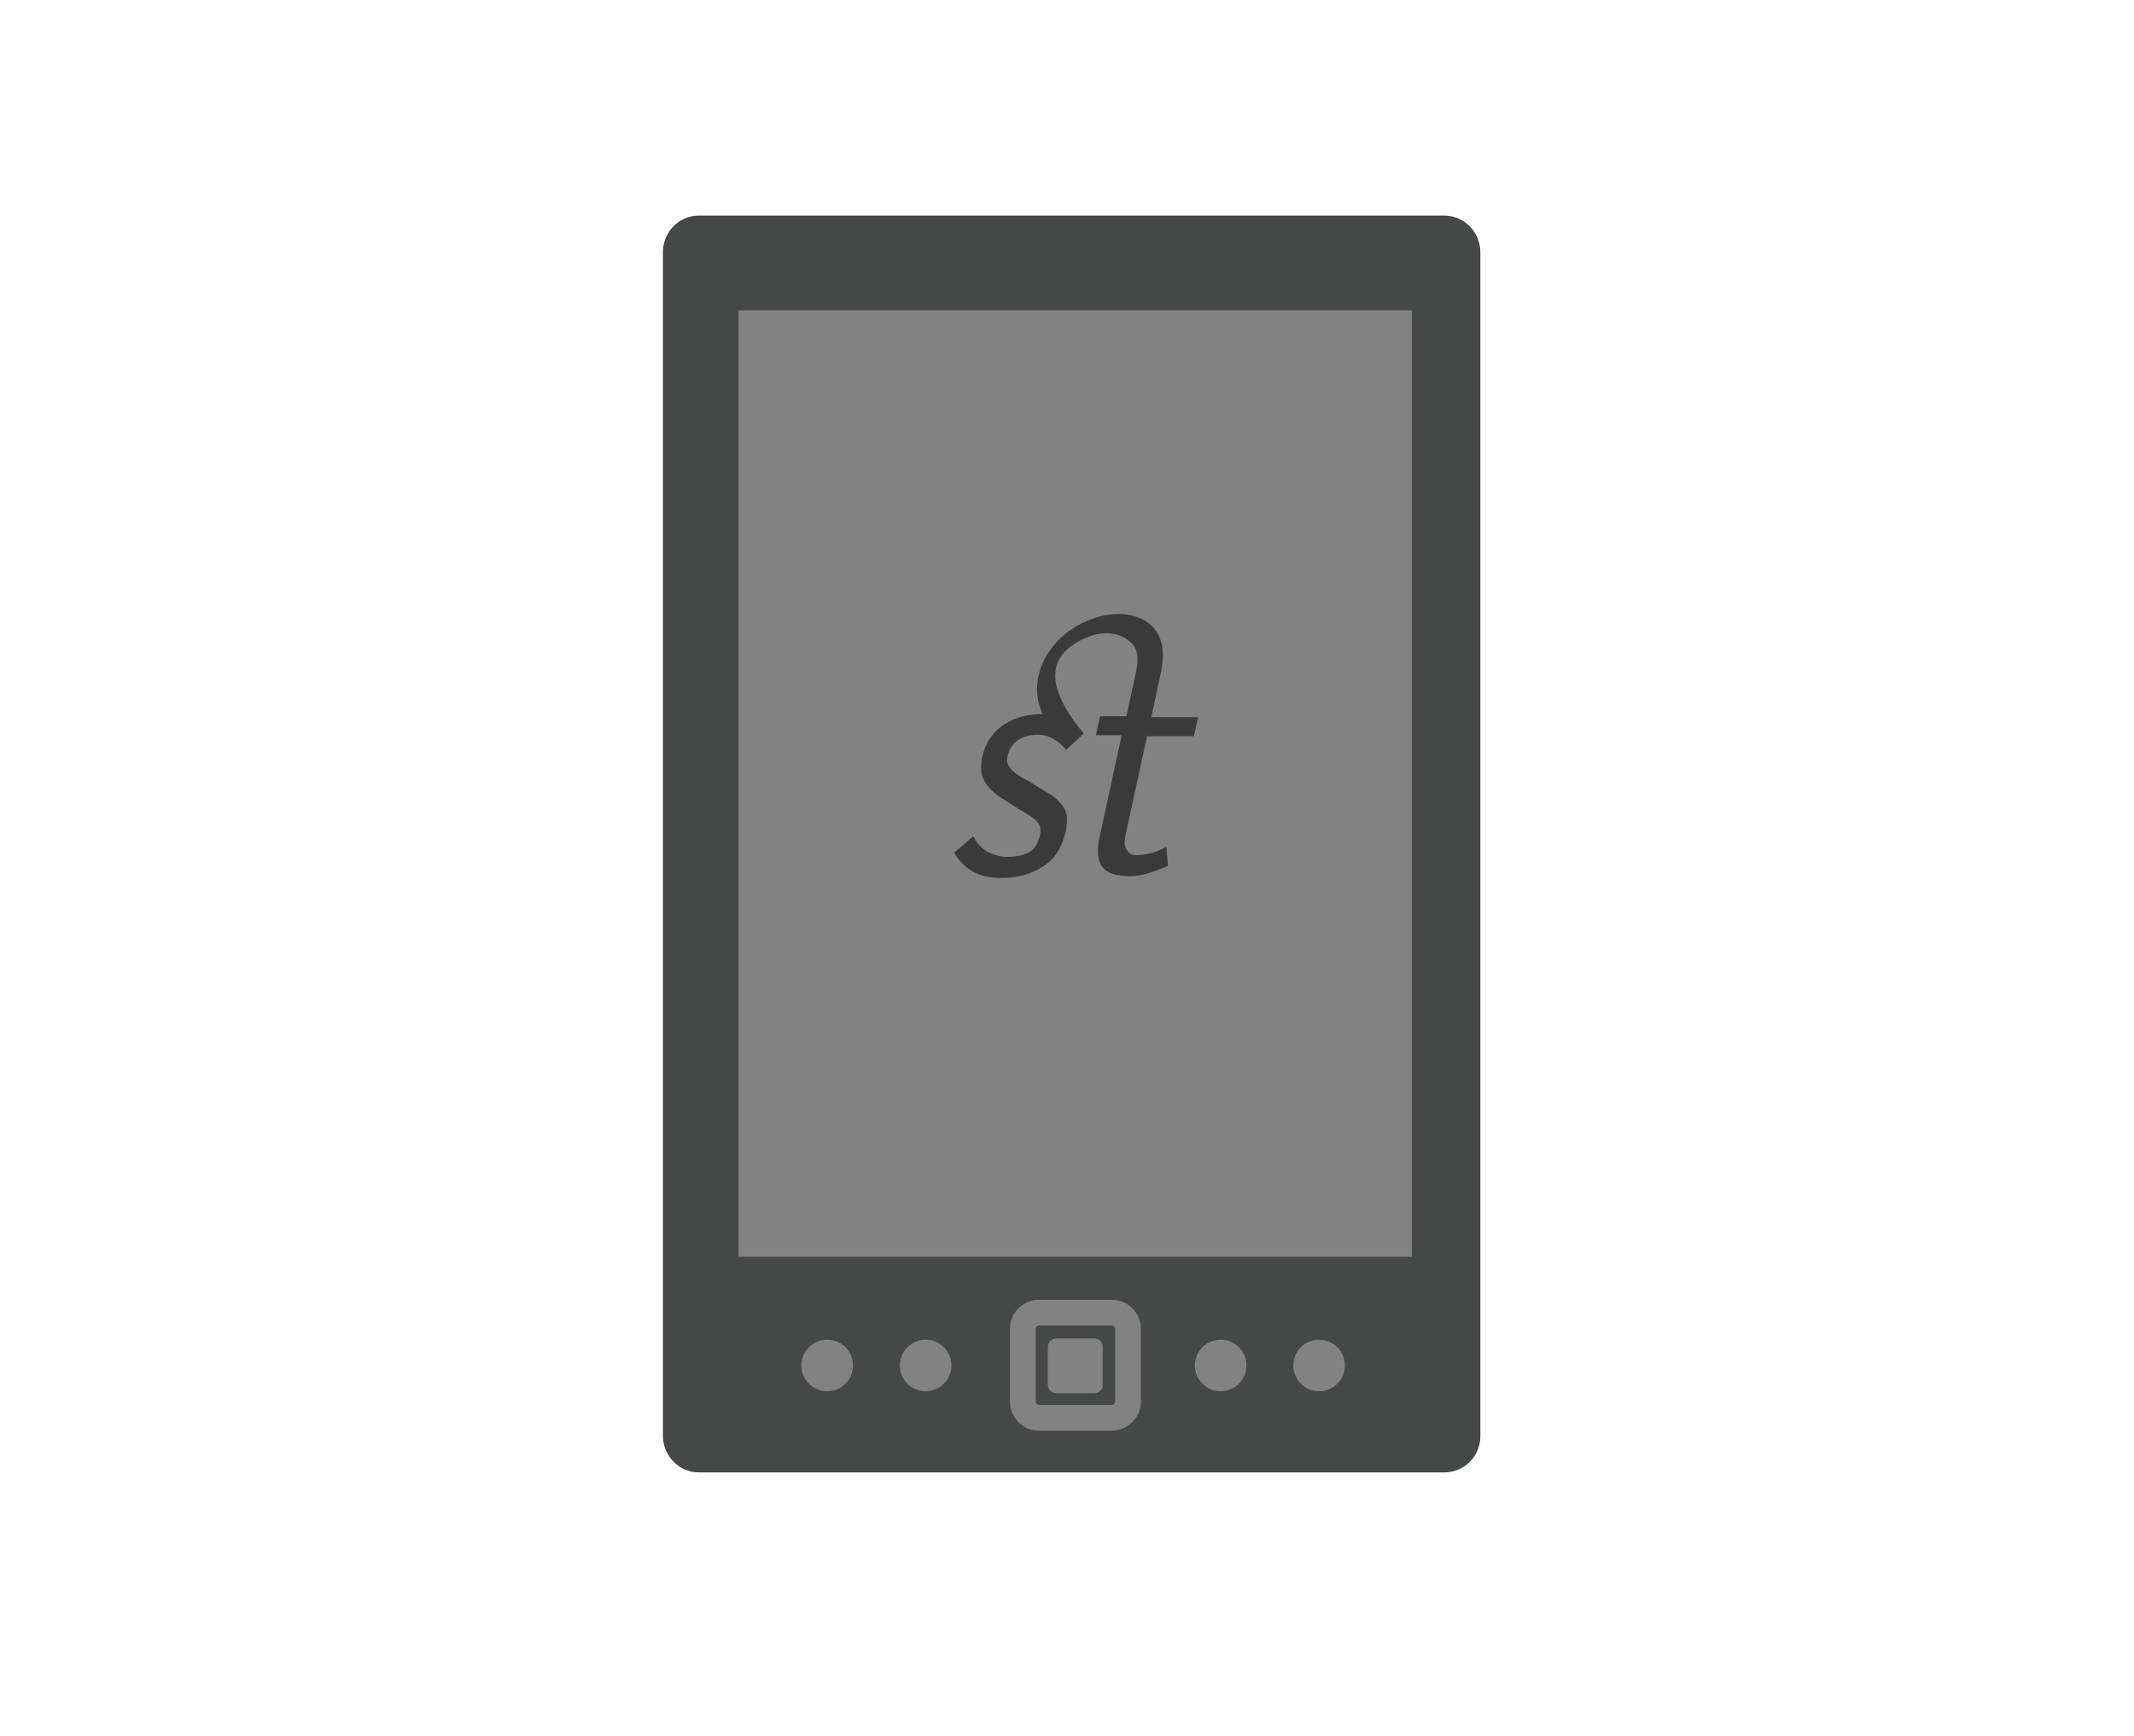 <?xml version="1.0" encoding="utf-8"?>
<!-- Generator: Adobe Illustrator 17.1.0, SVG Export Plug-In . SVG Version: 6.00 Build 0)  -->
<!DOCTYPE svg PUBLIC "-//W3C//DTD SVG 1.1//EN" "http://www.w3.org/Graphics/SVG/1.1/DTD/svg11.dtd">
<svg version="1.1" id="Layer_1" xmlns="http://www.w3.org/2000/svg" xmlns:xlink="http://www.w3.org/1999/xlink" x="0px" y="0px"
	 viewBox="-54.2 -135.2 852.1 693.1" enable-background="new -54.2 -135.2 852.1 693.1" xml:space="preserve">
<g id="Layer_2" display="none">
</g>
<g id="Layer_1_1_">
	<path fill="#464747" d="M522.6,452.8H224.8c-7.8,0-14.3-6.6-14.3-14.6V-34.5c0-8,6.4-14.6,14.3-14.6h297.8
		c7.8,0,14.3,6.6,14.3,14.6v472.9C536.9,446.3,530.5,452.8,522.6,452.8z"/>
	<rect x="240.7" y="-11.3" fill="#828282" width="268.9" height="378"/>
	<path fill="none" stroke="#828282" stroke-width="10.297" stroke-miterlimit="10" d="M389.7,431h-29c-3.6,0-6.5-2.9-6.5-6.5v-29
		c0-3.6,2.9-6.5,6.5-6.5h29c3.6,0,6.5,2.9,6.5,6.5v29C396.2,428.1,393.2,431,389.7,431z"/>
	<path fill="#828282" d="M382.7,421.2h-15.1c-1.9,0-3.4-1.6-3.4-3.4v-15.1c0-1.9,1.6-3.4,3.4-3.4h15.1c1.9,0,3.4,1.5,3.4,3.4v15.1
		C386.2,419.7,384.6,421.2,382.7,421.2z"/>
	<circle fill="#828282" cx="433.2" cy="410.1" r="10.3"/>
	<circle fill="#828282" cx="472.5" cy="410.1" r="10.3"/>
	<circle fill="#828282" cx="276.1" cy="410.1" r="10.3"/>
	<circle fill="#828282" cx="315.4" cy="410.1" r="10.3"/>
	<path fill="#3A3A3A" d="M404.7,205.7c-1.8,0.4-3.5,0.6-5.3,0.6c-1.6,0-2.8-0.7-3.7-2.1c-0.9-1.4-1.1-3.2-0.5-5.8l8.6-39.6h18.7
		l1.7-7.6h-18.7l4.1-19h-0.1c1.5-7,0.3-12.8-3-16.6c-3.4-3.9-8.6-5.6-14-5.6c-6.5,0-13.4,2.3-19.4,6.5c-6,4.2-11,10.6-12.6,18.2
		c-1.2,5.3-0.7,10.1,1.6,15.3c-0.1,0-0.2,0-0.3,0c-6.3,0-11.5,1.6-15.8,4.6c-4.2,3.1-6.9,7.3-8,12.6c-0.6,2.5-0.6,4.8-0.2,6.6
		c0.4,1.8,1.2,3.4,2.3,4.8c1.2,1.5,2.5,2.7,4.3,4c1.8,1.2,3.7,2.4,5.9,3.8c1.7,1.2,3.2,2.1,4.7,2.9c1.5,0.9,2.7,1.7,3.7,2.5
		c1,0.9,1.8,1.8,2.2,2.7c0.5,1,0.5,2.3,0.2,3.7c-0.8,3.5-2.3,5.9-4.5,7c-2.3,1.2-5.1,1.8-8.7,1.8c-2.3,0-4.8-0.6-7.1-1.7
		c-2.4-1.1-4.6-3.2-6.4-6.5l-7.6,6.5c1.9,3.3,4.4,5.8,7.4,7.5c3,1.8,6.9,2.6,11.7,2.6c6.2,0,11.6-1.5,16.3-4.5
		c4.7-2.9,7.7-7.6,9.1-14c0.6-2.5,0.7-4.8,0.4-6.6c-0.4-1.8-1.1-3.3-2.3-4.6c-1.1-1.4-2.5-2.5-4.3-3.7c-1.8-1.1-3.8-2.3-6.1-3.7
		c-1.2-0.8-2.4-1.6-3.9-2.3c-1.4-0.8-2.7-1.6-3.8-2.4c-1.2-0.9-2.1-1.9-2.7-2.9c-0.7-1.1-0.9-2.3-0.5-3.8c0.7-3,2.1-5.2,4.2-6.6
		c2.2-1.4,4.8-2.1,8-2.1c2.3,0,4.5,0.6,6.5,1.9c2,1.3,3.5,2.6,4.7,4.2l7.1-6.6c-0.5-0.7-1.2-1.4-1.8-2.1c-0.9-1.1-1.7-2.2-2.3-3.1
		l0,0c-8.9-12.5-11.5-24.5,2.4-31.8c9.8-5.2,16.3-2.7,19.8,0.1l0,0c0.2,0.1,0.3,0.3,0.4,0.4c0.3,0.3,0.7,0.5,1,0.9
		c1.6,1.9,2.5,4.8,1.5,10l-0.2,1.1l0,0l-3.8,17.6h-10.5l-1.7,7.6h10.3l-8.8,40.5c-1.2,5.4-0.9,9.3,0.9,11.9
		c1.8,2.6,5.5,3.9,11.2,3.9c2.4,0,5-0.4,7.7-1.3c2.7-0.9,5.2-1.8,7.5-2.8l-0.7-7.6C408.6,204.6,406.4,205.4,404.7,205.7"/>
</g>
</svg>

